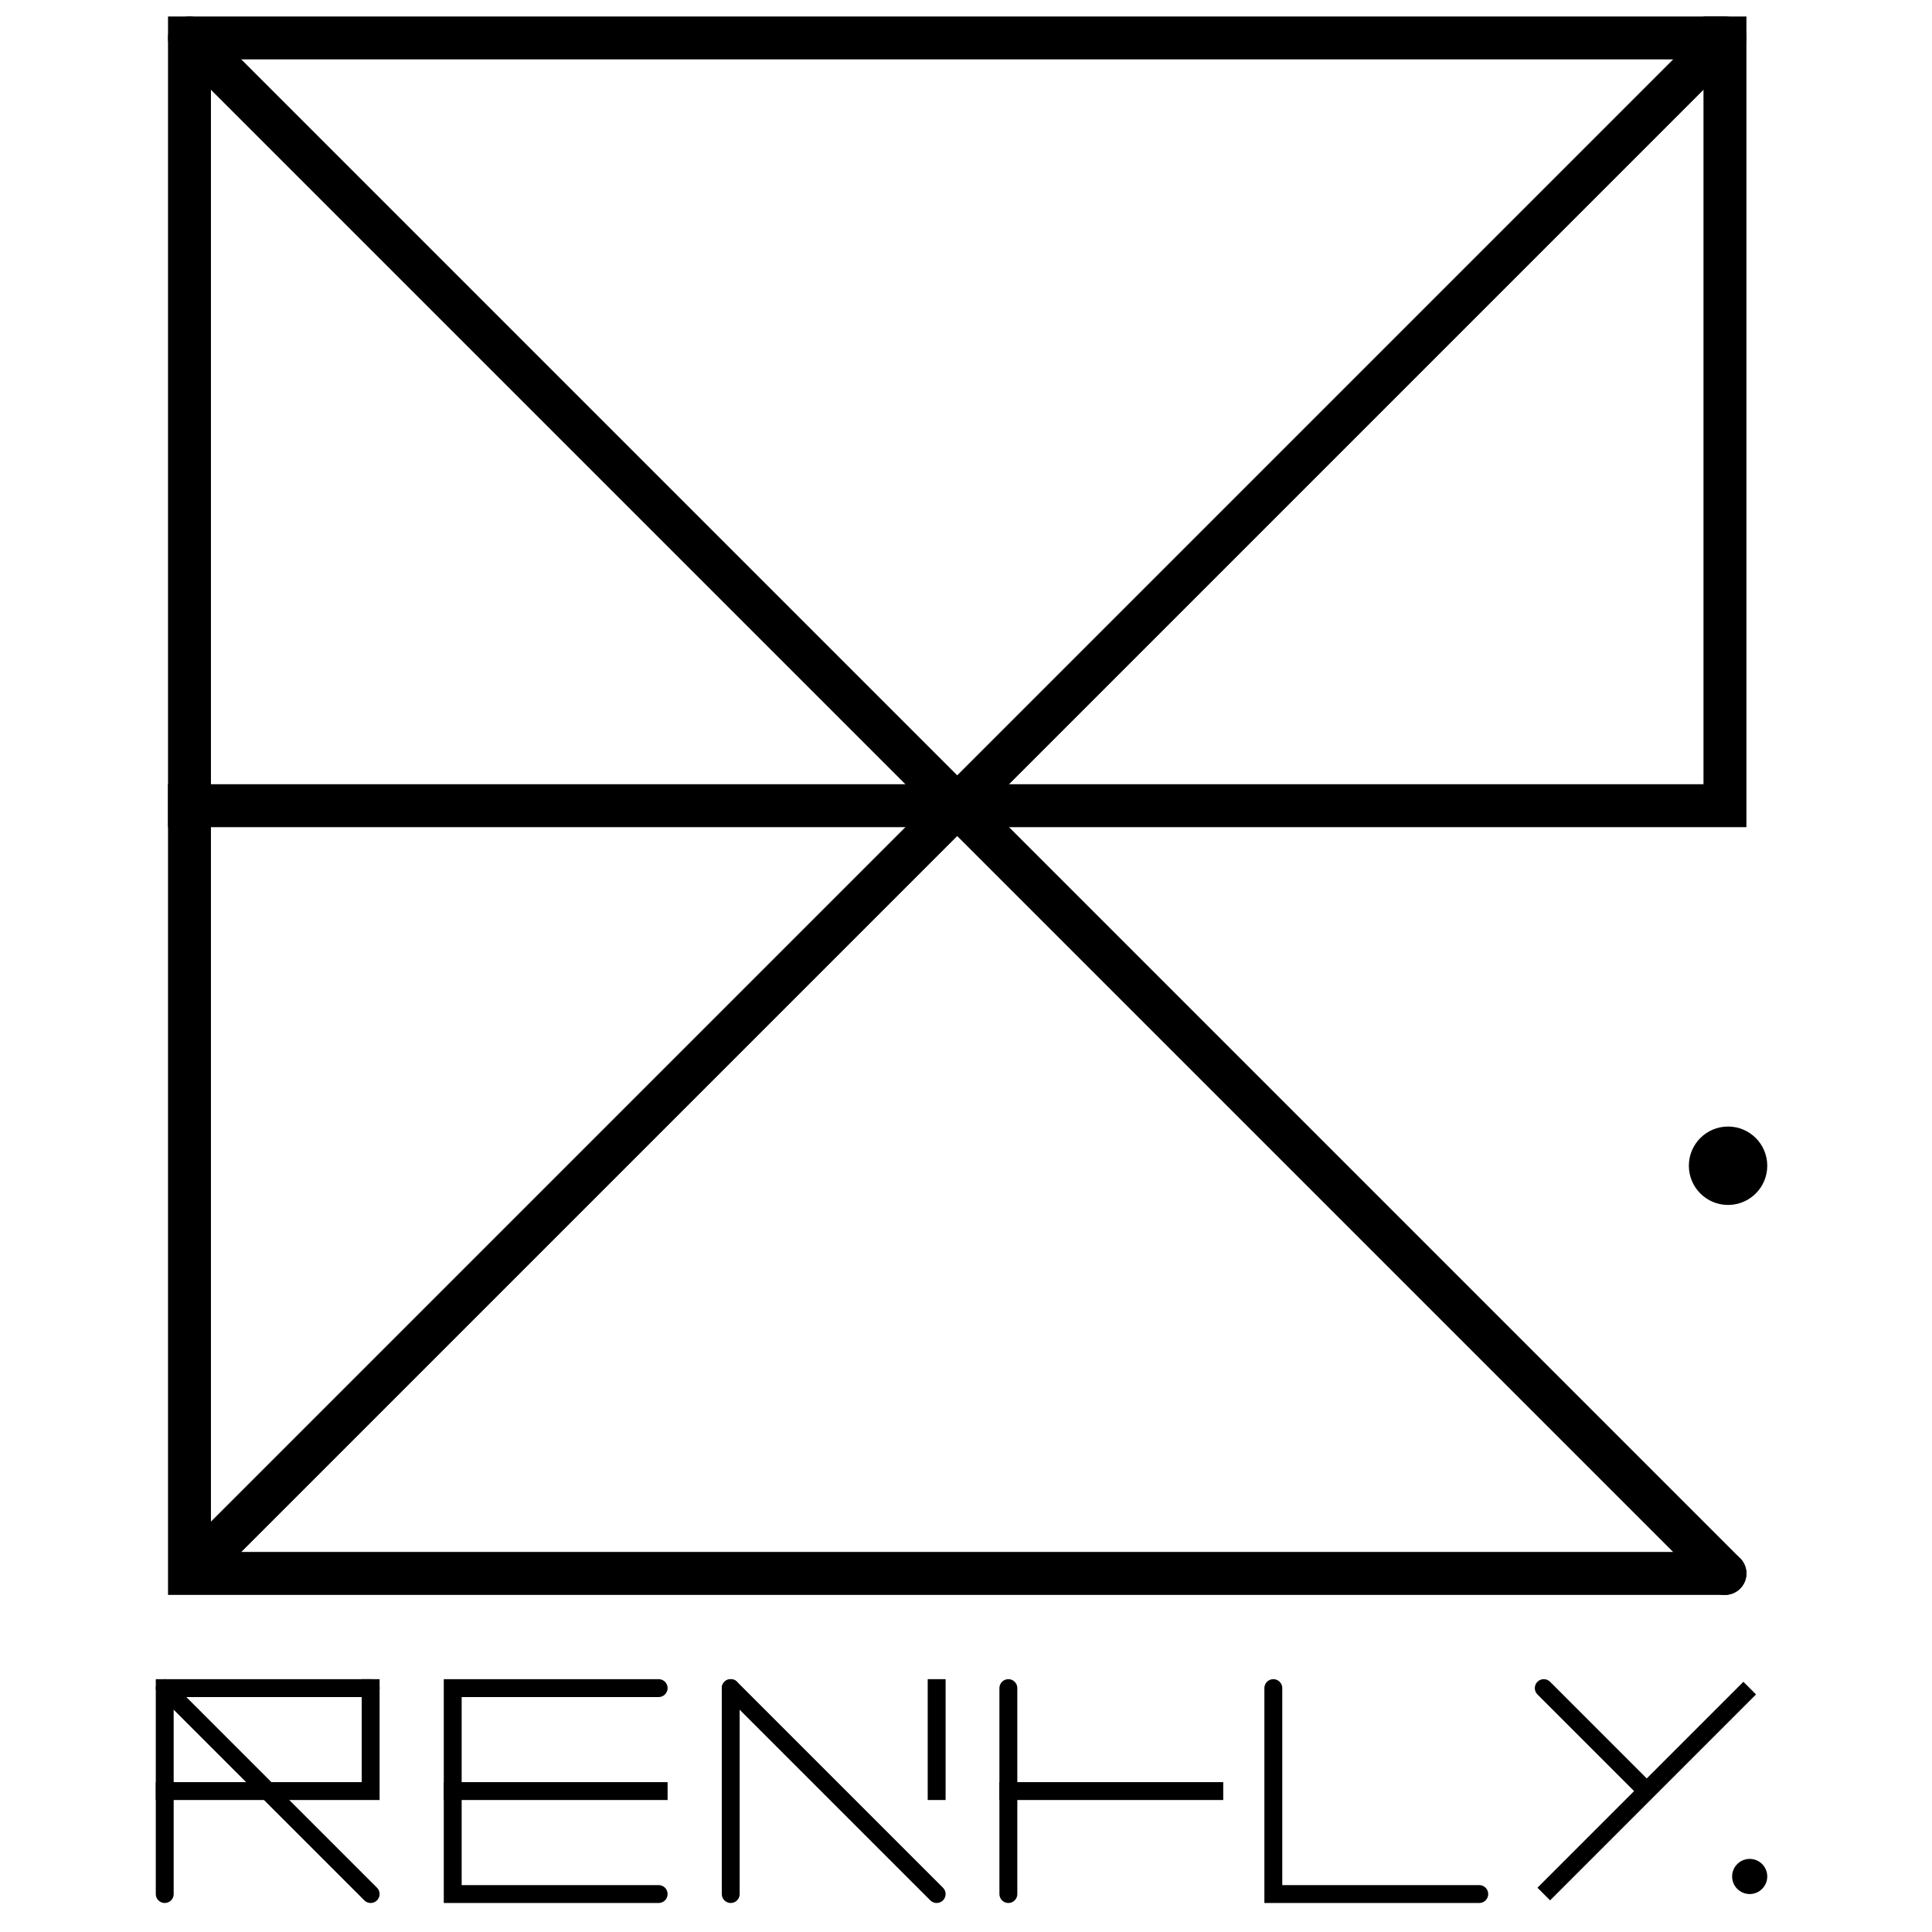 <?xml version="1.0" encoding="UTF-8" standalone="no"?><!DOCTYPE svg PUBLIC "-//W3C//DTD SVG 1.1//EN" "http://www.w3.org/Graphics/SVG/1.1/DTD/svg11.dtd"><svg width="100%" height="100%" viewBox="0 0 2250 2250" version="1.1" xmlns="http://www.w3.org/2000/svg" xmlns:xlink="http://www.w3.org/1999/xlink" xml:space="preserve" xmlns:serif="http://www.serif.com/" style="fill-rule:evenodd;clip-rule:evenodd;stroke-miterlimit:1.5;"><path d="M2008.87,44.207l-1788.2,1788.2" style="fill:none;stroke:#000;stroke-width:50px;"/><path d="M220.672,44.207l1788.2,1788.2" style="fill:none;stroke:#000;stroke-width:50px;stroke-linecap:round;"/><path d="M2008.87,44.207l-1788.2,-0l-0,1788.2l1788.2,-0" style="fill:none;stroke:#000;stroke-width:50px;stroke-linecap:round;"/><path d="M220.672,938.305l1788.2,-0l-0,-894.098" style="fill:none;stroke:#000;stroke-width:50px;stroke-linecap:square;"/><path d="M767.058,1965.97l-239.821,0l-0,239.821l239.821,0" style="fill:none;stroke:#000;stroke-width:20.83px;stroke-linecap:round;"/><path d="M527.237,2085.88l239.821,-0" style="fill:none;stroke:#000;stroke-width:20.83px;stroke-linecap:square;"/><path d="M2037.69,1965.97l-239.821,239.821" style="fill:none;stroke:#000;stroke-width:20.83px;"/><path d="M1797.87,1965.97l119.003,119.003" style="fill:none;stroke:#000;stroke-width:20.83px;stroke-linecap:round;"/><path d="M1482.91,1965.97l0,239.821l239.821,0" style="fill:none;stroke:#000;stroke-width:20.83px;stroke-linecap:round;"/><path d="M1174.34,1965.97l-0,239.821" style="fill:none;stroke:#000;stroke-width:20.83px;stroke-linecap:round;"/><path d="M1174.34,2085.88l239.821,-0" style="fill:none;stroke:#000;stroke-width:20.83px;stroke-linecap:square;"/><path d="M850.997,1965.97l239.821,239.821" style="fill:none;stroke:#000;stroke-width:20.83px;stroke-linecap:round;"/><path d="M850.997,1965.97l0,239.821" style="fill:none;stroke:#000;stroke-width:20.83px;stroke-linecap:round;"/><path d="M1090.82,2085.88l0,-119.911" style="fill:none;stroke:#000;stroke-width:20.83px;stroke-linecap:square;"/><path d="M191.85,1965.97l239.821,239.821" style="fill:none;stroke:#000;stroke-width:20.83px;stroke-linecap:round;"/><path d="M431.671,1965.97l-239.821,0l-0,239.821" style="fill:none;stroke:#000;stroke-width:20.83px;stroke-linecap:round;"/><path d="M191.85,2085.88l239.821,-0l-0,-119.911" style="fill:none;stroke:#000;stroke-width:20.83px;stroke-linecap:square;"/><circle cx="2037.69" cy="2185.33" r="20.46"/><circle cx="2012.49" cy="1357.62" r="45.657"/></svg>